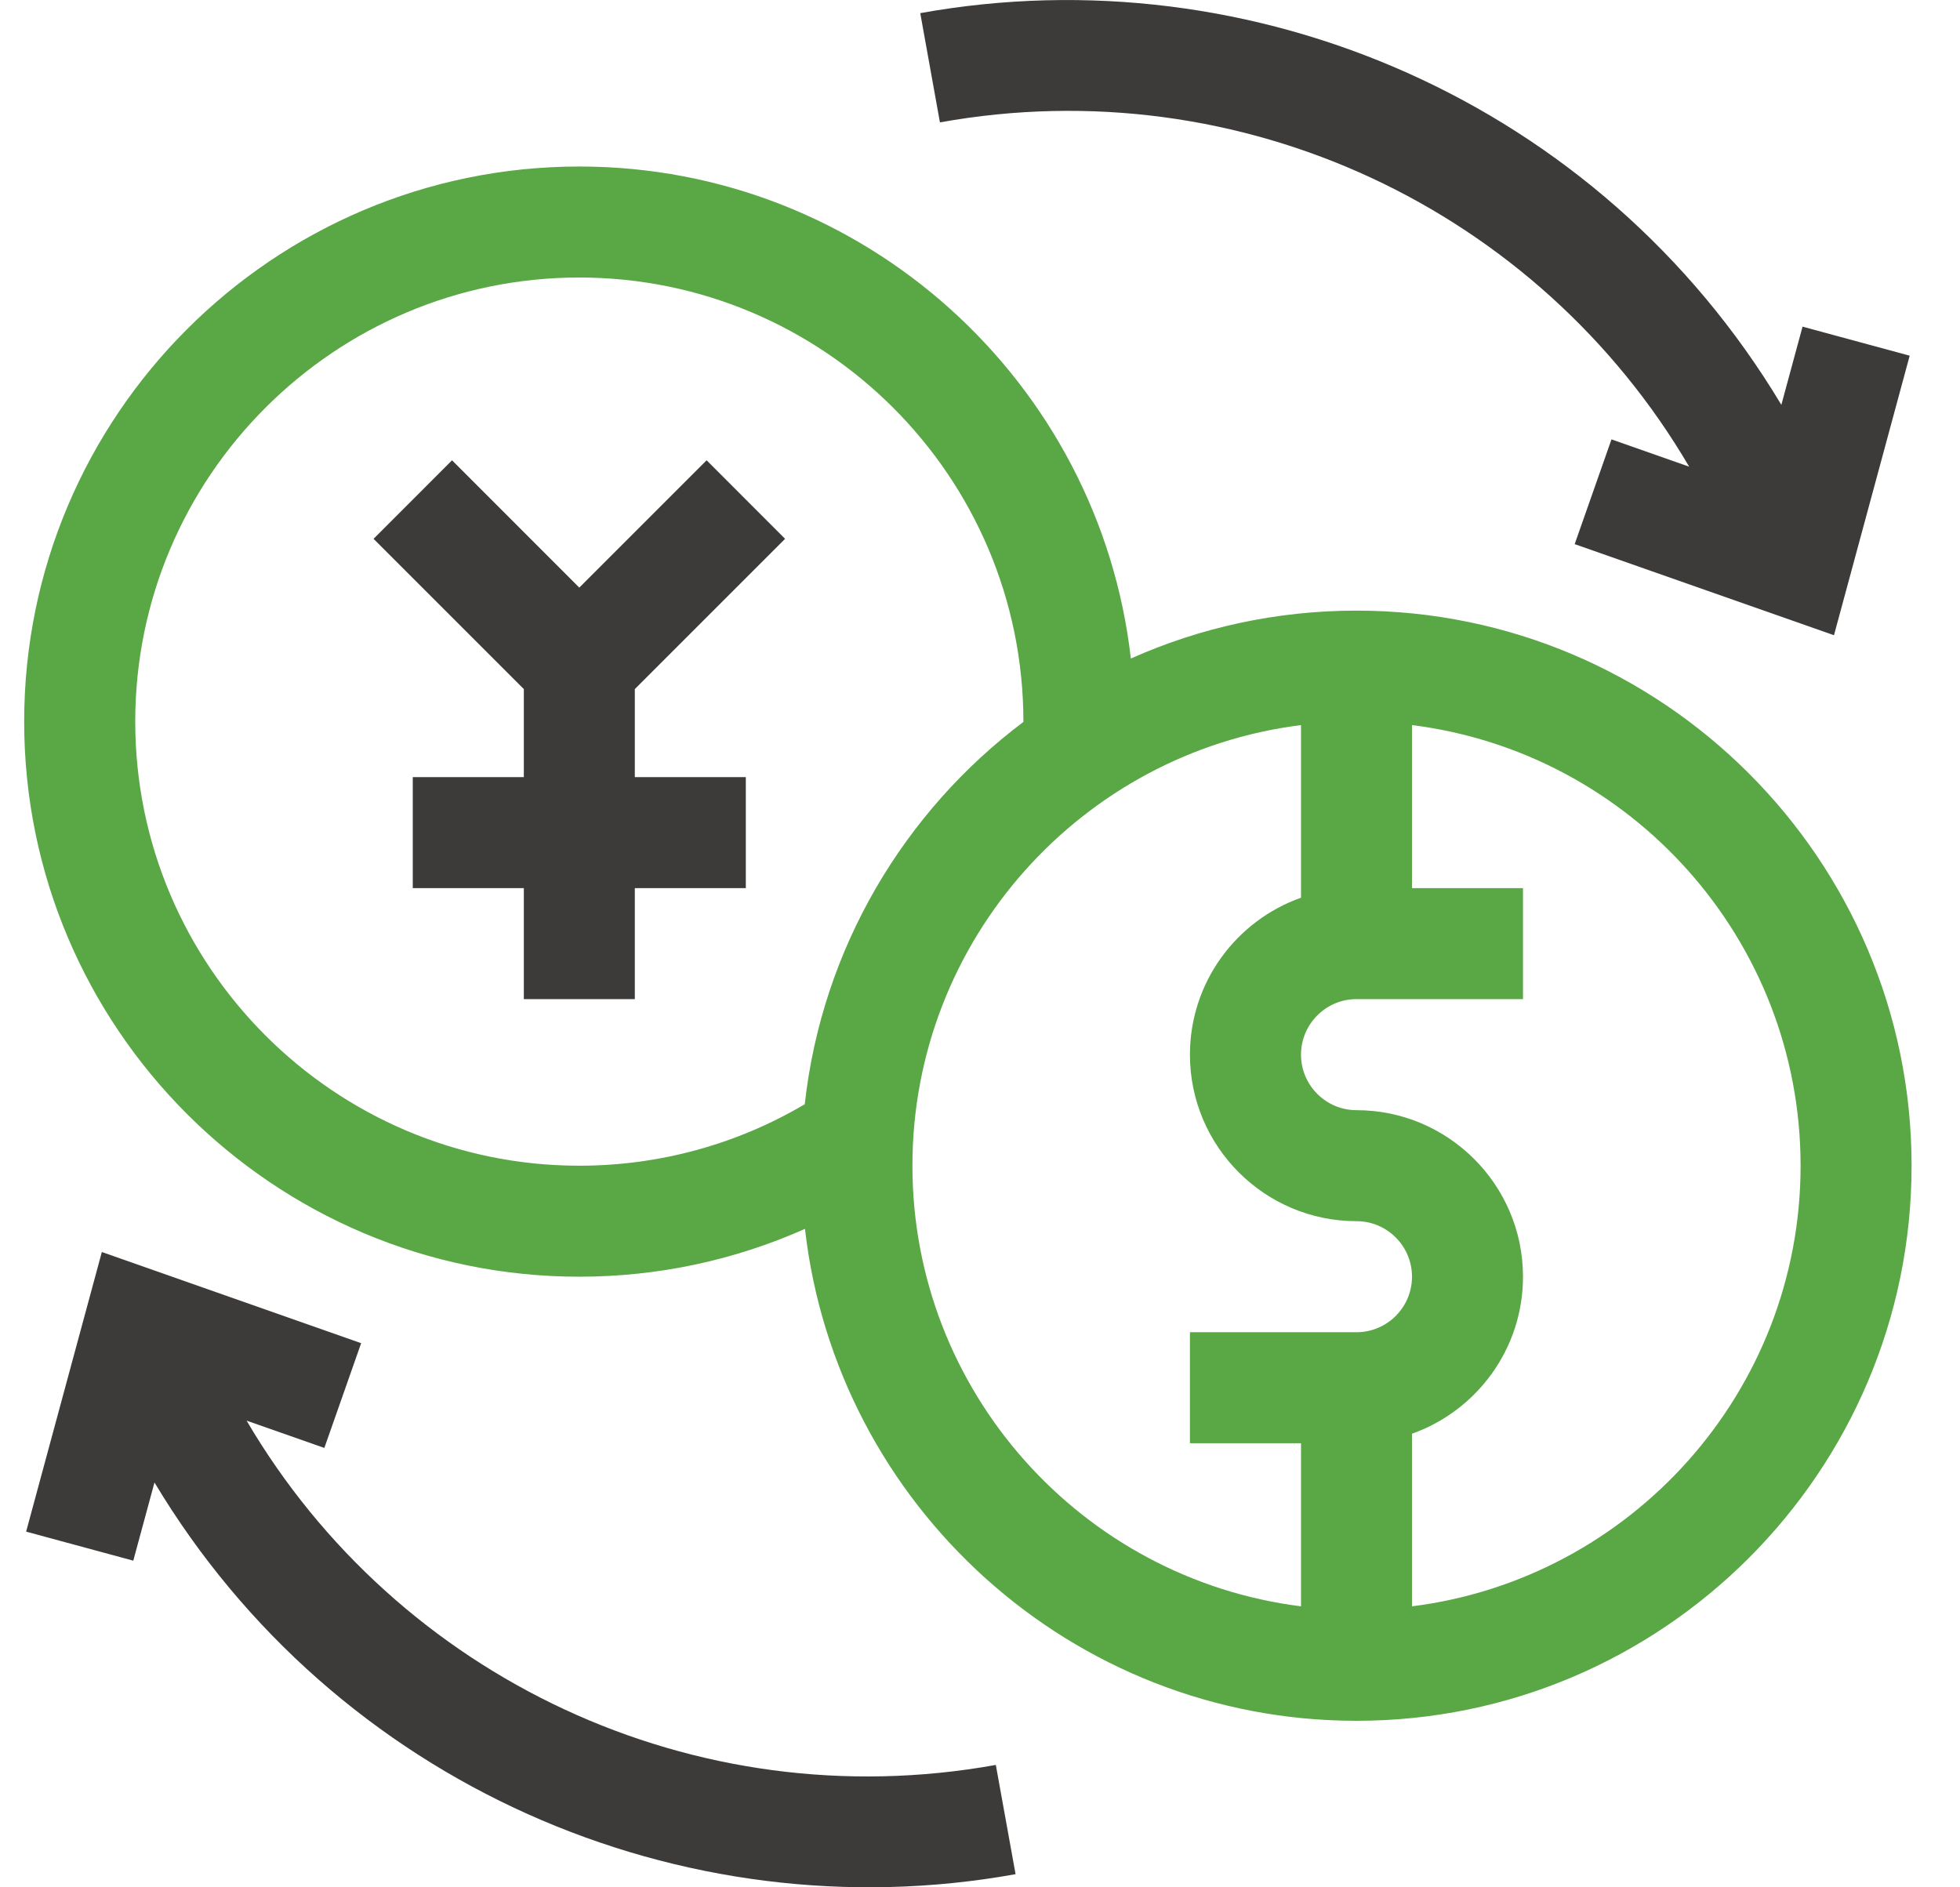 <svg width="27" height="26" viewBox="0 0 27 26" fill="none" xmlns="http://www.w3.org/2000/svg">
<g clip-path="url(#clip0_3190_10922)">
<path d="M3.397 19.571L4.468 19.947L4.975 18.504L1.403 17.248L0.36 21.1L1.836 21.5L2.128 20.423C4.619 24.577 9.388 26.649 13.99 25.819L13.718 24.314C9.564 25.063 5.474 23.11 3.397 19.571Z" fill="#3D3A3A"/>
<path d="M23.269 6.429L22.199 6.053L21.692 7.496L25.264 8.751L26.307 4.9L24.831 4.5L24.539 5.577C22.038 1.405 17.259 -0.646 12.677 0.181L12.948 1.686C17.103 0.937 21.193 2.889 23.269 6.429Z" fill="#3D3A3A"/>
<path d="M8.745 9.493L10.815 7.423L9.734 6.341L7.98 8.095L6.227 6.341L5.146 7.423L7.216 9.493V10.706H5.686V12.235H7.216V13.764H8.745V12.235H10.274V10.706H8.745V9.493Z" fill="#3D3A3A"/>
<path d="M18.686 8.412C17.58 8.412 16.528 8.648 15.578 9.072C15.145 5.263 11.903 2.294 7.98 2.294C3.764 2.294 0.333 5.724 0.333 9.941C0.333 14.158 3.764 17.588 7.98 17.588C9.062 17.588 10.117 17.362 11.089 16.929C11.522 20.737 14.764 23.706 18.686 23.706C22.903 23.706 26.333 20.275 26.333 16.059C26.333 11.842 22.903 8.412 18.686 8.412ZM1.863 9.941C1.863 6.568 4.607 3.823 7.98 3.823C11.342 3.823 14.098 6.555 14.098 9.945C12.455 11.181 11.324 13.064 11.086 15.212C10.148 15.766 9.082 16.059 7.98 16.059C4.607 16.059 1.863 13.314 1.863 9.941ZM12.569 16.059C12.569 12.944 14.908 10.366 17.922 9.989V12.367C17.032 12.682 16.392 13.532 16.392 14.529C16.392 15.794 17.421 16.823 18.686 16.823C19.108 16.823 19.451 17.166 19.451 17.588C19.451 18.01 19.108 18.353 18.686 18.353H16.392V19.882H17.922V22.129C14.908 21.751 12.569 19.173 12.569 16.059ZM19.451 22.129V19.751C20.341 19.435 20.98 18.585 20.98 17.588C20.98 16.323 19.951 15.294 18.686 15.294C18.265 15.294 17.922 14.951 17.922 14.529C17.922 14.108 18.265 13.764 18.686 13.764H20.98V12.235H19.451V9.989C22.465 10.366 24.804 12.944 24.804 16.059C24.804 19.173 22.465 21.751 19.451 22.129Z" fill="#59A745"/>
</g>
<defs>
<clipPath id="clip0_3190_10922">
<rect width="26" height="26" fill="white" transform="translate(0.333)"/>
</clipPath>
</defs>
</svg>
